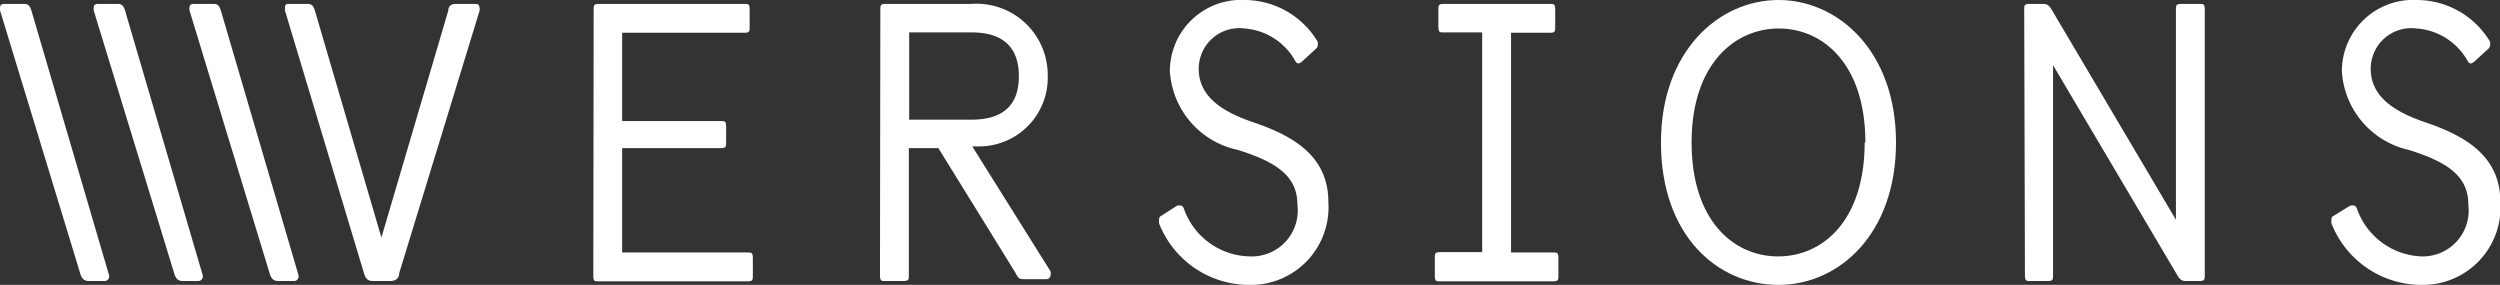<svg xmlns="http://www.w3.org/2000/svg" viewBox="0 0 70.2 8"><rect x="0" y="0" width="70.2" height="8" fill="#333333" stroke="none"/><defs><style>.cls-1{fill:#fff;}</style></defs><title>Asset 9</title><g id="Layer_2" data-name="Layer 2"><g id="Grid"><path class="cls-1" d="M8,.29C8,.16,8,.11,8.1.11h.54c.12,0,.16.06.2.18l1.87,6.38L12.59.29c0-.12.08-.18.2-.18h.54c.09,0,.14,0,.14.18L11.21,7.67c0,.14-.1.22-.24.22h-.51c-.14,0-.2-.08-.24-.22Z"/><path class="cls-1" d="M16.67.27c0-.11,0-.16.14-.16h4.1c.1,0,.14,0,.14.16V.76c0,.11,0,.16-.14.16H17.47V3.4h2.78c.1,0,.14,0,.14.16V4c0,.11,0,.16-.14.16H17.47V7.09H21c.1,0,.14,0,.14.16v.49c0,.11,0,.16-.14.16H16.8c-.1,0-.14,0-.14-.16Z"/><path class="cls-1" d="M24.72.27c0-.11,0-.16.14-.16h2.41a2,2,0,0,1,2.15,2,1.93,1.93,0,0,1-2,2h-.12l2.2,3.51a.2.2,0,0,1,0,.1.12.12,0,0,1-.13.12h-.58c-.14,0-.19,0-.27-.17L26.35,4.16h-.83V7.73c0,.11,0,.16-.14.16h-.53c-.1,0-.14,0-.14-.16Zm2.56,3.09c.91,0,1.33-.43,1.33-1.22S28.19.91,27.28.91H25.53V3.36Z"/><path class="cls-1" d="M33.06,5.77l.09,0s.06,0,.09.08A2,2,0,0,0,35.12,7.2a1.29,1.29,0,0,0,1.31-1.46c0-.79-.58-1.19-1.67-1.53A2.41,2.41,0,0,1,32.85,2a2,2,0,0,1,2.1-2A2.4,2.4,0,0,1,37,1.17a.19.19,0,0,1,0,.1s0,.07-.06.11l-.37.34s-.07.06-.1.06-.06,0-.1-.07A1.78,1.78,0,0,0,34.95.8a1.14,1.14,0,0,0-1.29,1.13c0,.8.69,1.22,1.55,1.51,1.05.36,2.09.91,2.09,2.23A2.18,2.18,0,0,1,35.08,8a2.72,2.72,0,0,1-2.53-1.72.33.33,0,0,1,0-.13.09.09,0,0,1,.06-.09Z"/><path class="cls-1" d="M40.29,7.24c0-.11,0-.16.14-.16h1.19V.91H40.53c-.1,0-.14,0-.14-.16V.27c0-.11,0-.16.14-.16h3c.1,0,.14,0,.14.16V.76c0,.11,0,.16-.14.16H42.43V7.09h1.19c.1,0,.14,0,.14.16v.49c0,.11,0,.16-.14.16H40.43c-.1,0-.14,0-.14-.16Z"/><path class="cls-1" d="M46.64,4c0-2.57,1.63-4,3.3-4s3.3,1.43,3.3,4-1.6,4-3.3,4-3.3-1.37-3.3-4m5.74,0c0-2.2-1.19-3.2-2.43-3.2S47.5,1.8,47.5,4s1.18,3.2,2.43,3.2,2.43-1,2.43-3.2"/><path class="cls-1" d="M56.84.27c0-.11,0-.16.14-.16h.4c.12,0,.17.06.23.16l3.49,5.9V.27c0-.11,0-.16.14-.16h.53c.1,0,.14,0,.14.16V7.73c0,.11,0,.16-.14.16h-.4c-.12,0-.17-.06-.23-.16l-3.49-5.9v5.9c0,.11,0,.16-.14.16H57c-.1,0-.14,0-.14-.16Z"/><path class="cls-1" d="M66,5.77l.09,0s.06,0,.09.08A2,2,0,0,0,68,7.2a1.29,1.29,0,0,0,1.31-1.46c0-.79-.58-1.19-1.67-1.53A2.41,2.41,0,0,1,65.76,2a2,2,0,0,1,2.1-2,2.4,2.4,0,0,1,2.06,1.17.19.19,0,0,1,0,.1s0,.07-.06.11l-.37.34s-.07.06-.1.06-.06,0-.1-.07A1.78,1.78,0,0,0,67.86.8a1.14,1.14,0,0,0-1.29,1.13c0,.8.69,1.22,1.55,1.51,1.05.36,2.09.91,2.09,2.23A2.18,2.18,0,0,1,68,8a2.72,2.72,0,0,1-2.53-1.72.33.33,0,0,1,0-.13.09.09,0,0,1,.06-.09Z"/><path class="cls-1" d="M7.81,7.89c-.14,0-.2-.08-.24-.22L5.32.29c0-.13,0-.18.14-.18H6c.12,0,.16.06.2.18L8.38,7.72a.13.13,0,0,1-.11.17Z"/><path class="cls-1" d="M5.13,7.89c-.14,0-.2-.08-.24-.22L2.63.29c0-.13,0-.18.14-.18h.54c.12,0,.16.06.2.18L5.69,7.72a.13.13,0,0,1-.11.17Z"/><path class="cls-1" d="M2.49,7.89c-.14,0-.2-.08-.24-.22L0,.29C0,.16,0,.11.14.11H.68C.8.11.84.17.88.29L3.06,7.72a.13.13,0,0,1-.11.17Z"/></g></g></svg>